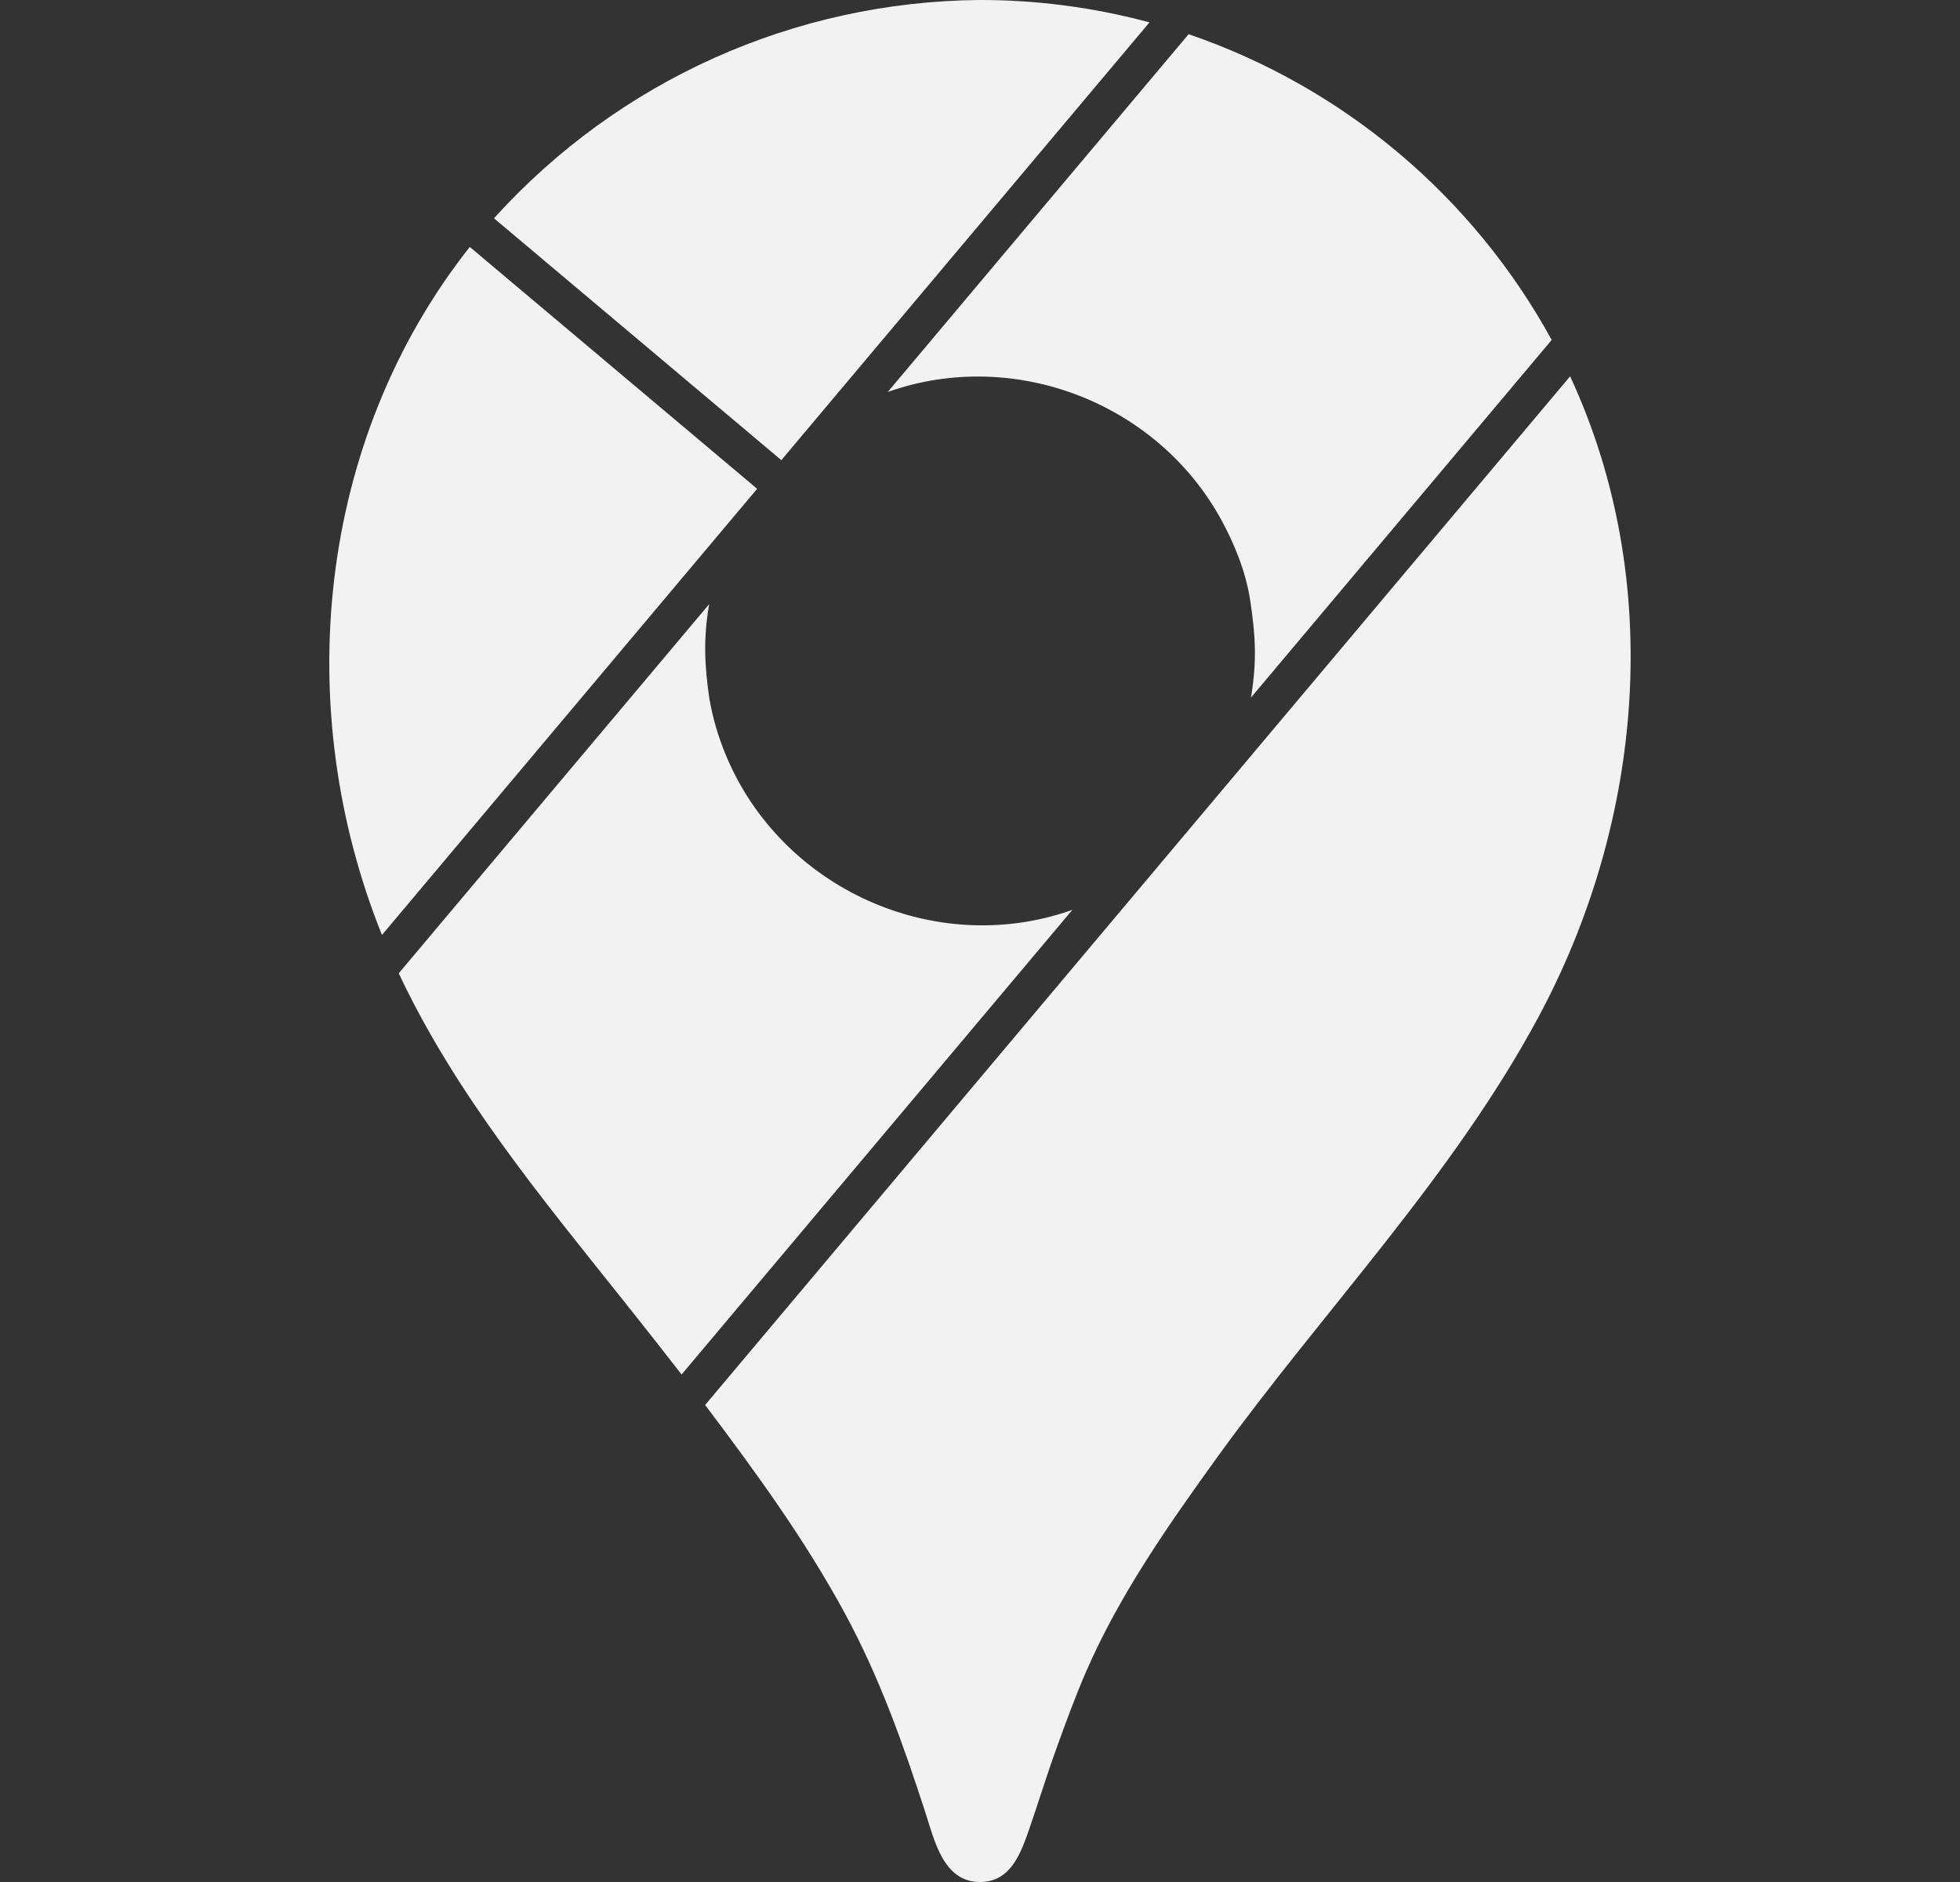 <svg width="25" height="24" viewBox="0 0 25 24" fill="none" xmlns="http://www.w3.org/2000/svg">
<rect x="0" y="0" width="25" height="24" fill="#333333" stroke="none"/>
<g clip-path="url(#clip0_121_1106)">
<path d="M20.027 4.799C21.239 7.407 20.964 10.477 19.622 12.972C18.521 15.019 16.878 16.712 15.524 18.586C14.905 19.444 14.28 20.336 13.855 21.313C13.714 21.638 13.592 21.971 13.472 22.305C13.351 22.638 13.248 22.978 13.132 23.313C13.023 23.627 12.896 23.997 12.505 24H12.498C12.032 23.999 11.919 23.47 11.803 23.113C11.519 22.239 11.222 21.4 10.784 20.588C10.274 19.644 9.639 18.771 8.994 17.917L20.027 4.799ZM9.045 7.705L5.086 12.412C5.81 13.952 6.907 15.275 7.957 16.592C8.204 16.902 8.45 17.214 8.694 17.528L13.678 11.603L13.649 11.613C11.908 12.214 9.958 11.322 9.257 9.626C9.161 9.396 9.091 9.156 9.048 8.91C8.985 8.473 8.971 8.149 9.044 7.712L9.045 7.705ZM5.992 3.149L5.989 3.153C4.042 5.619 3.708 9.033 4.872 11.923L9.657 6.234L9.599 6.184L5.992 3.149ZM15.161 0.436L11.323 4.999L11.35 4.989C12.95 4.438 14.753 5.139 15.57 6.615C15.746 6.934 15.893 7.298 15.947 7.66C16.015 8.106 16.032 8.433 15.959 8.88L15.956 8.896L19.792 4.335C18.79 2.507 17.142 1.117 15.17 0.439L15.161 0.436ZM9.966 5.868L14.662 0.285L14.615 0.273C13.92 0.09 13.204 -0.002 12.486 1.88801e-05C11.323 0.011 10.174 0.262 9.112 0.738C8.051 1.214 7.099 1.905 6.317 2.766L6.301 2.784L9.966 5.868Z" fill="#f2f2f2"/>
</g>
<defs>
<clipPath id="clip0_121_1106">
<rect width="24" height="24" fill="white" transform="translate(0.5)"/>
</clipPath>
</defs>
</svg>
